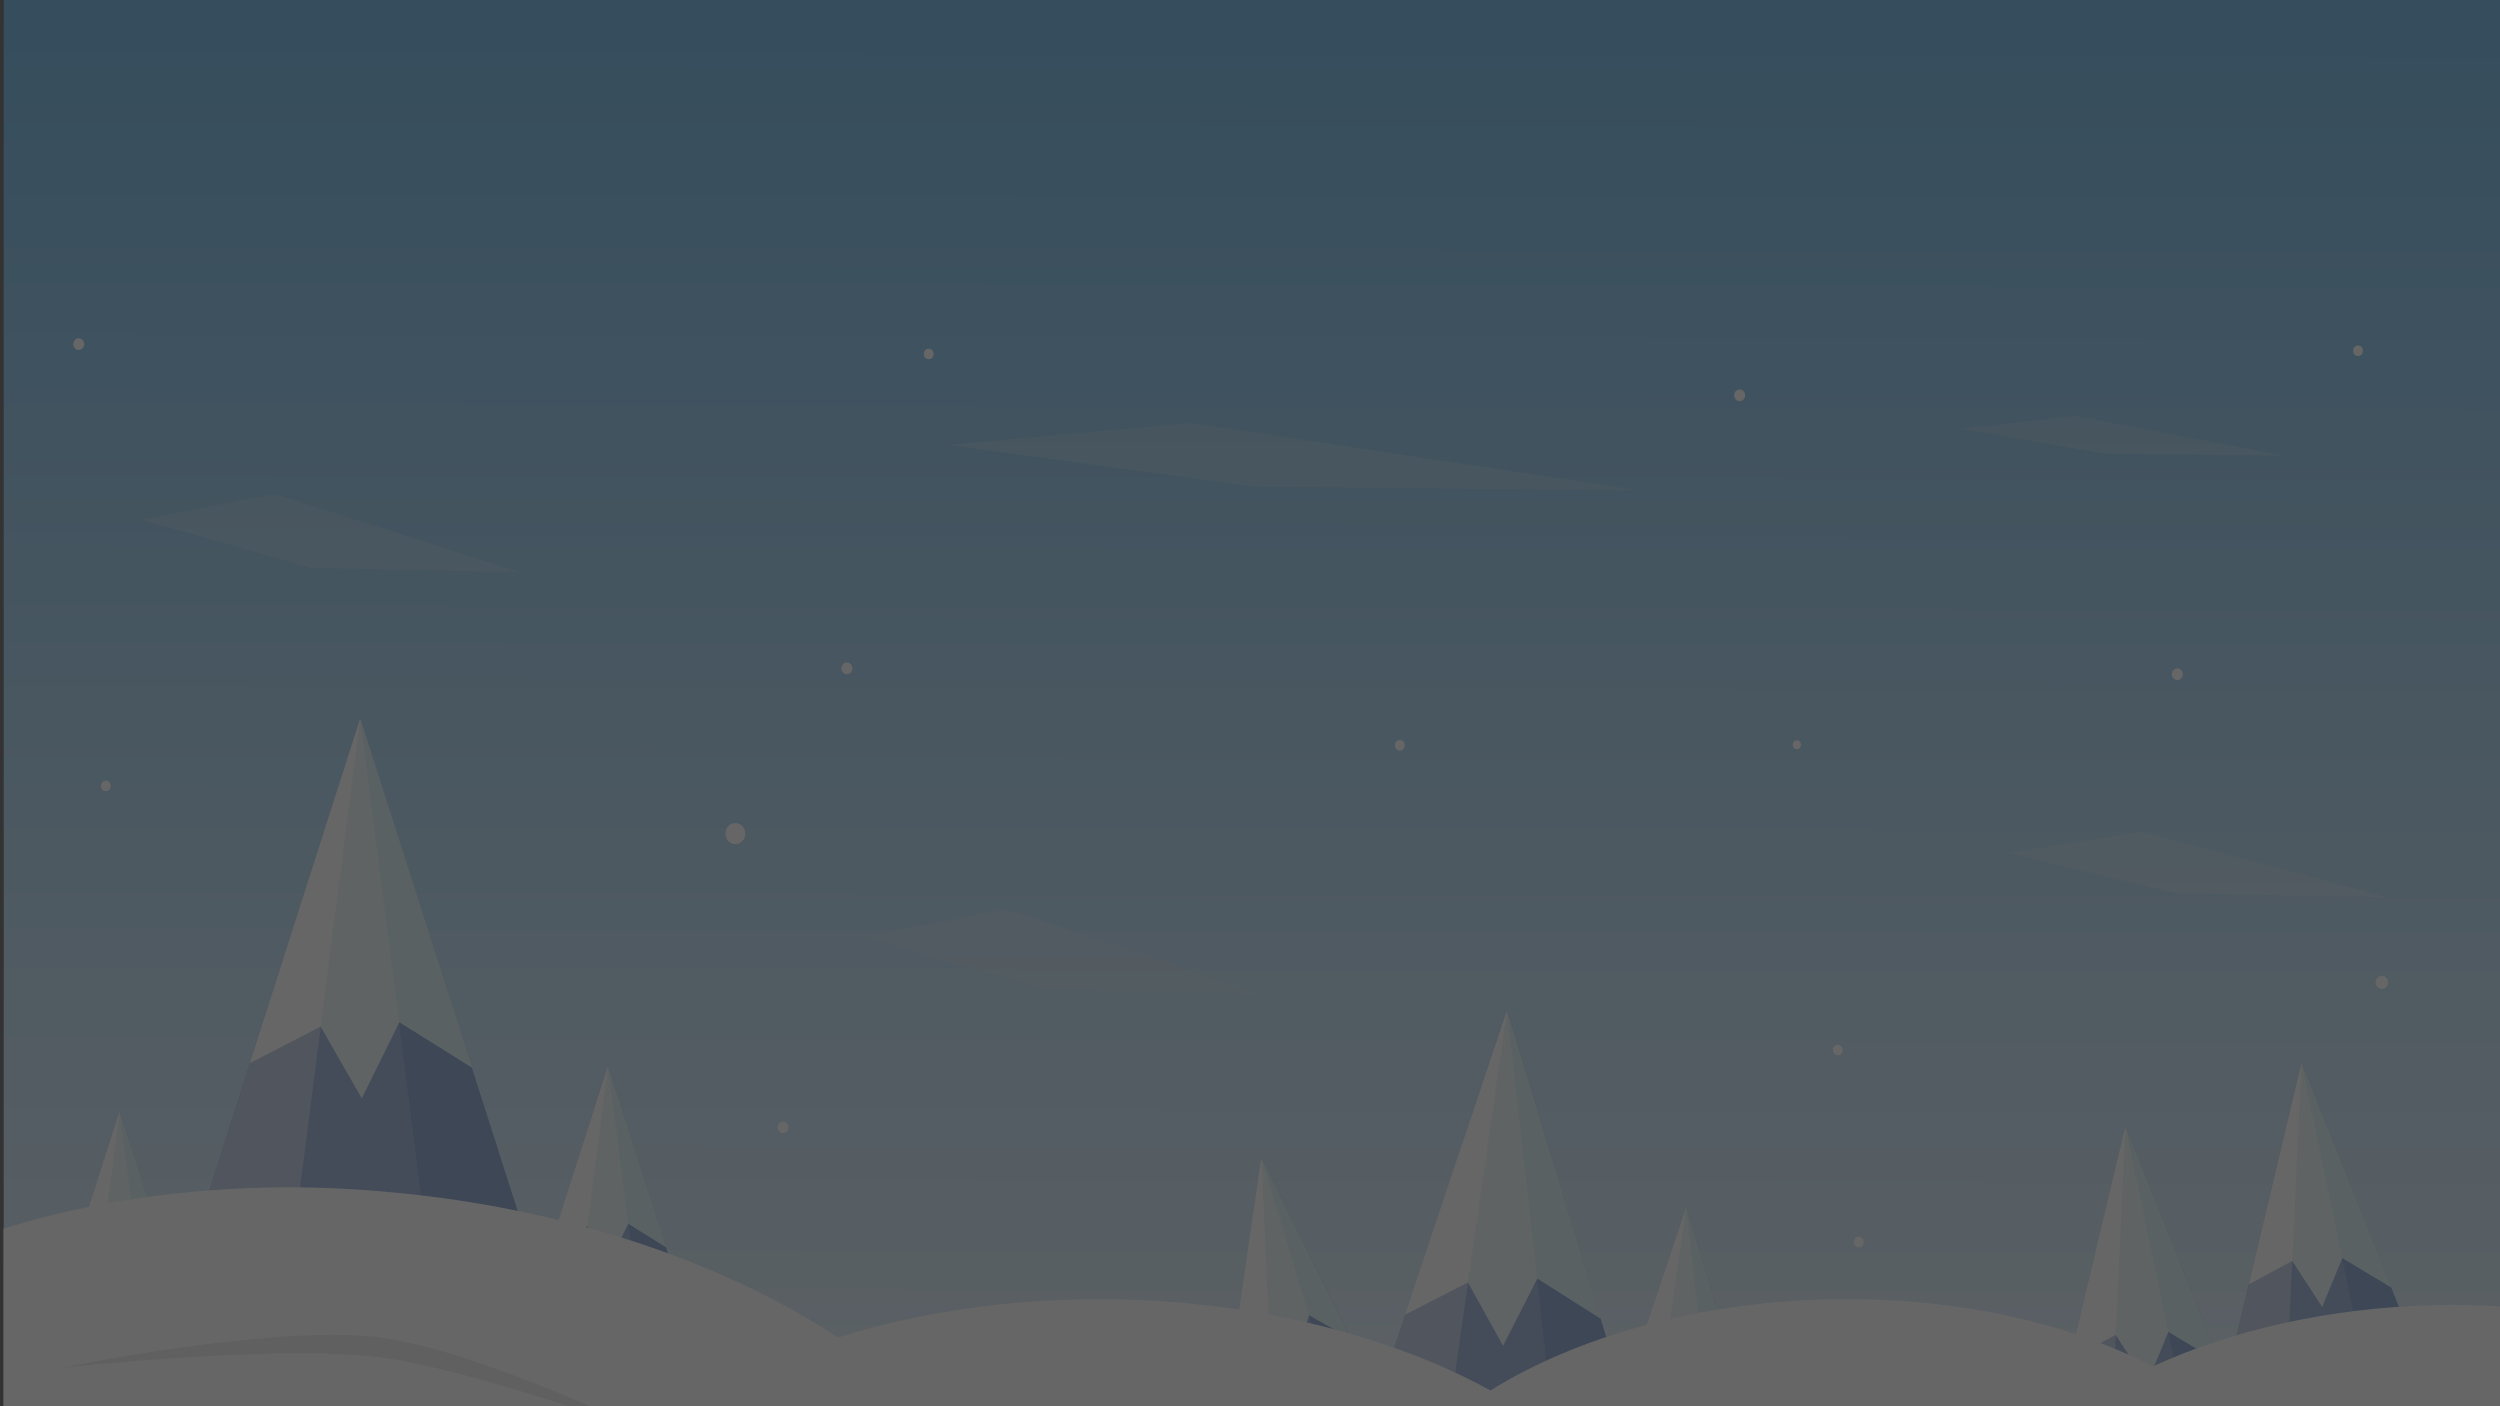 <?xml version="1.0" encoding="utf-8"?>
<!-- Generator: Adobe Illustrator 23.0.6, SVG Export Plug-In . SVG Version: 6.00 Build 0)  -->
<svg version="1.1"
	 id="svg8" xmlns:cc="http://creativecommons.org/ns#" xmlns:dc="http://purl.org/dc/elements/1.1/" xmlns:inkscape="http://www.inkscape.org/namespaces/inkscape" xmlns:rdf="http://www.w3.org/1999/02/22-rdf-syntax-ns#" xmlns:sodipodi="http://sodipodi.sourceforge.net/DTD/sodipodi-0.dtd" xmlns:svg="http://www.w3.org/2000/svg"
	 xmlns="http://www.w3.org/2000/svg" xmlns:xlink="http://www.w3.org/1999/xlink" x="0px" y="0px" viewBox="0 0 1280 720"
	 style="enable-background:new 0 0 1280 720;" xml:space="preserve">
<rect x="0" y="0" width="1280" height="720" fill="#333333" stroke="none"/>
<style type="text/css">
	.st0{opacity:0.25;}
	.st1{fill:url(#rect4488_1_);}
	.st2{fill:#7496C8;}
	.st3{fill:#AABEDE;}
	.st4{fill:#5D83C1;}
	.st5{fill:#E5F4F8;}
	.st6{fill:#FFFFFF;}
	.st7{fill:#CEEAF2;}
	.st8{fill:#E6E6E6;}
	.st9{fill:#E6E6E6;fill-opacity:0.196;}
</style>
<sodipodi:namedview  bordercolor="#666666" borderopacity="1.0" id="base" inkscape:current-layer="layer2" inkscape:cx="-670.67272" inkscape:cy="150.62542" inkscape:document-units="px" inkscape:pageopacity="0.0" inkscape:pageshadow="2" inkscape:snap-global="false" inkscape:window-height="1017" inkscape:window-maximized="1" inkscape:window-width="1920" inkscape:window-x="1912" inkscape:window-y="-8" inkscape:zoom="0.7" pagecolor="#ffffff" showborder="false" showgrid="false">
	</sodipodi:namedview>
<g id="layer2" inkscape:groupmode="layer" inkscape:label="Layer 2" class="st0">
	<g id="g4788" inkscape:export-xdpi="95.999939" inkscape:export-ydpi="95.999939">
		
			<linearGradient id="rect4488_1_" gradientUnits="userSpaceOnUse" x1="552.236" y1="318.815" x2="552.87" y2="1.128" gradientTransform="matrix(2.835 0 0 2.835 -924.671 2.59)">
			<stop  offset="0" style="stop-color:#FFFFFF"/>
			<stop  offset="1" style="stop-color:#3B9BDB"/>
		</linearGradient>
		<rect id="rect4488" x="1.9" y="0" class="st1" width="1279.5" height="906.6"/>
		<g id="g4542" transform="translate(-5.67,2.079)">
			
				<path id="path4514" inkscape:flatsided="true" inkscape:randomized="0" inkscape:rounded="0" inkscape:transform-center-x="-7.7843451e-006" inkscape:transform-center-y="-14.288459" sodipodi:arg1="0.52359878" sodipodi:arg2="1.5707963" sodipodi:cx="-271.54584" sodipodi:cy="255.57323" sodipodi:r1="57.153828" sodipodi:r2="28.576914" sodipodi:sides="3" sodipodi:type="star" class="st2" d="
				M301.5,714.2H78.7l111.4-348.3L301.5,714.2z"/>
			
				<path id="path4516" inkscape:connector-curvature="0" inkscape:transform-center-x="-7.7843451e-006" inkscape:transform-center-y="-14.288459" sodipodi:nodetypes="cccc" class="st3" d="
				M145.5,714.2H78.7l111.4-348.3L145.5,714.2z"/>
			
				<path id="path4519" inkscape:connector-curvature="0" inkscape:transform-center-x="5.5943528e-006" inkscape:transform-center-y="-14.288464" sodipodi:nodetypes="cccc" class="st4" d="
				M234.6,714.2h66.8L190,365.9L234.6,714.2z"/>
			<path id="path4521" inkscape:connector-curvature="0" class="st5" d="M190.1,365.9l-56.4,176.2l36.1-18.6l21.1,36.8l19.3-39.1
				l37.1,23.2L190.1,365.9z"/>
			<path id="path4526" inkscape:connector-curvature="0" class="st6" d="M190.1,365.9l-56.4,176.2l36.1-18.6v0.1L190.1,365.9z"/>
			<path id="path4531" inkscape:connector-curvature="0" class="st7" d="M190.1,365.9l20,155.7l0.1-0.3l37.1,23.2L190.1,365.9z"/>
		</g>
		<g id="g4556" transform="matrix(0.42,0,0,0.42,-204.019,176.854)">
			
				<path id="path4544" inkscape:flatsided="true" inkscape:randomized="0" inkscape:rounded="0" inkscape:transform-center-x="-7.7843451e-006" inkscape:transform-center-y="-14.288459" sodipodi:arg1="0.52359878" sodipodi:arg2="1.5707963" sodipodi:cx="-271.54584" sodipodi:cy="255.57323" sodipodi:r1="57.153828" sodipodi:r2="28.576914" sodipodi:sides="3" sodipodi:type="star" class="st2" d="
				M743,1282H520.3l111.4-348.3L743,1282z"/>
			
				<path id="path4546" inkscape:connector-curvature="0" inkscape:transform-center-x="-7.7843451e-006" inkscape:transform-center-y="-14.288459" sodipodi:nodetypes="cccc" class="st3" d="
				M587.1,1282h-66.8l111.4-348.3L587.1,1282z"/>
			
				<path id="path4548" inkscape:connector-curvature="0" inkscape:transform-center-x="5.5943528e-006" inkscape:transform-center-y="-14.288464" sodipodi:nodetypes="cccc" class="st4" d="
				M676.2,1282H743L631.6,933.6L676.2,1282z"/>
			<path id="path4550" inkscape:connector-curvature="0" class="st5" d="M631.6,933.6l-56.4,176.2l36.1-18.6l21.1,36.8l19.3-39.1
				l37.1,23.2L631.6,933.6z"/>
			<path id="path4552" inkscape:connector-curvature="0" class="st6" d="M631.6,933.6l-56.4,176.2l36.1-18.6v0.1L631.6,933.6z"/>
			<path id="path4554" inkscape:connector-curvature="0" class="st7" d="M631.6,933.6l20,155.7l0.1-0.3l37.1,23.2L631.6,933.6z"/>
		</g>
		<g id="g4570" transform="matrix(0.519,0,0,0.519,-109.416,149.752)">
			
				<path id="path4558" inkscape:flatsided="true" inkscape:randomized="0" inkscape:rounded="0" inkscape:transform-center-x="-7.7843451e-006" inkscape:transform-center-y="-14.288459" sodipodi:arg1="0.52359878" sodipodi:arg2="1.5707963" sodipodi:cx="-271.54584" sodipodi:cy="255.57323" sodipodi:r1="57.153828" sodipodi:r2="28.576914" sodipodi:sides="3" sodipodi:type="star" class="st2" d="
				M922,1111.6H699.2l111.4-348.3L922,1111.6z"/>
			
				<path id="path4560" inkscape:connector-curvature="0" inkscape:transform-center-x="-7.7843451e-006" inkscape:transform-center-y="-14.288459" sodipodi:nodetypes="cccc" class="st3" d="
				M766,1111.6h-66.8l111.4-348.3L766,1111.6z"/>
			
				<path id="path4562" inkscape:connector-curvature="0" inkscape:transform-center-x="5.5943528e-006" inkscape:transform-center-y="-14.288464" sodipodi:nodetypes="cccc" class="st4" d="
				M855.3,1111.6H922L810.6,763.2L855.3,1111.6z"/>
			<path id="path4564" inkscape:connector-curvature="0" class="st5" d="M810.6,763.2l-56.4,176.2l36.1-18.6l21.1,36.8l19.3-39.1
				l37.1,23.2L810.6,763.2z"/>
			<path id="path4566" inkscape:connector-curvature="0" class="st6" d="M810.6,763.2l-56.4,176.2l36.1-18.6v0.1L810.6,763.2z"/>
			<path id="path4568" inkscape:connector-curvature="0" class="st7" d="M810.6,763.2l20,155.7l0.1-0.3l37.1,23.2L810.6,763.2z"/>
		</g>
		<g id="g4598" transform="matrix(0.881,0,-0.015,0.883,118.731,64.064)">
			
				<path id="path4586" inkscape:flatsided="true" inkscape:randomized="0" inkscape:rounded="0" inkscape:transform-center-x="-7.7843451e-006" inkscape:transform-center-y="-14.288459" sodipodi:arg1="0.52359878" sodipodi:arg2="1.5707963" sodipodi:cx="-271.54584" sodipodi:cy="255.57323" sodipodi:r1="57.153828" sodipodi:r2="28.576914" sodipodi:sides="3" sodipodi:type="star" class="st2" d="
				M861.6,861.7H638.9l111-348.3L861.6,861.7z"/>
			
				<path id="path4588" inkscape:connector-curvature="0" inkscape:transform-center-x="-7.7843451e-006" inkscape:transform-center-y="-14.288459" sodipodi:nodetypes="cccc" class="st3" d="
				M705.7,861.7h-66.8l111-348.3L705.7,861.7z"/>
			
				<path id="path4590" inkscape:connector-curvature="0" inkscape:transform-center-x="5.5943528e-006" inkscape:transform-center-y="-14.288464" sodipodi:nodetypes="cccc" class="st4" d="
				M794.8,861.7h66.8L749.8,513.4L794.8,861.7z"/>
			<path id="path4592" inkscape:connector-curvature="0" class="st5" d="M749.8,513.4l-56.2,176.2l36.1-18.6l21.1,36.8l19.3-39.1
				l37.1,23.2L749.8,513.4z"/>
			<path id="path4594" inkscape:connector-curvature="0" class="st6" d="M749.8,513.4l-56.2,176.2l36.1-18.6l0,0.1L749.8,513.4z"/>
			<path id="path4596" inkscape:connector-curvature="0" class="st7" d="M749.8,513.4L770,669.1l0.1-0.3l37.1,23.2L749.8,513.4z"/>
		</g>
		<g id="g4584" transform="matrix(0.519,0,0.097,0.519,-41.787,161.286)">
			
				<path id="path4572" inkscape:flatsided="true" inkscape:randomized="0" inkscape:rounded="0" inkscape:transform-center-x="-7.7843451e-006" inkscape:transform-center-y="-14.288459" sodipodi:arg1="0.52359878" sodipodi:arg2="1.5707963" sodipodi:cx="-271.54584" sodipodi:cy="255.57323" sodipodi:r1="57.153828" sodipodi:r2="28.576914" sodipodi:sides="3" sodipodi:type="star" class="st2" d="
				M1276.3,1179.5h-222.8l116-348.3L1276.3,1179.5z"/>
			
				<path id="path4574" inkscape:connector-curvature="0" inkscape:transform-center-x="-7.7843451e-006" inkscape:transform-center-y="-14.288459" sodipodi:nodetypes="cccc" class="st3" d="
				M1120.4,1179.5h-66.8l116-348.3L1120.4,1179.5z"/>
			
				<path id="path4576" inkscape:connector-curvature="0" inkscape:transform-center-x="5.5943528e-006" inkscape:transform-center-y="-14.288464" sodipodi:nodetypes="cccc" class="st4" d="
				M1209.6,1179.5h66.8l-106.8-348.3L1209.6,1179.5z"/>
			<path id="path4578" inkscape:connector-curvature="0" class="st5" d="M1169.5,831.2l-58.7,176.3l36.4-18.6l20.6,36.8l19.8-39.1
				l36.7,23.2L1169.5,831.2z"/>
			<path id="path4580" inkscape:connector-curvature="0" class="st6" d="M1169.5,831.2l-58.7,176.3l36.4-18.6l0,0.1L1169.5,831.2z"
				/>
			<path id="path4582" inkscape:connector-curvature="0" class="st7" d="M1169.5,831.2l17.9,155.7l0.1-0.3l36.7,23.2L1169.5,831.2z"
				/>
		</g>
		<g id="g4612" transform="matrix(0.387,0,-0.007,0.388,0.009,195.842)">
			
				<path id="path4600" inkscape:flatsided="true" inkscape:randomized="0" inkscape:rounded="0" inkscape:transform-center-x="-7.7843451e-006" inkscape:transform-center-y="-14.288459" sodipodi:arg1="0.52359878" sodipodi:arg2="1.5707963" sodipodi:cx="-271.54584" sodipodi:cy="255.57323" sodipodi:r1="57.153828" sodipodi:r2="28.576914" sodipodi:sides="3" sodipodi:type="star" class="st2" d="
				M2362.5,1436.6h-222.8l111-348.3L2362.5,1436.6z"/>
			
				<path id="path4602" inkscape:connector-curvature="0" inkscape:transform-center-x="-7.7843451e-006" inkscape:transform-center-y="-14.288459" sodipodi:nodetypes="cccc" class="st3" d="
				M2206.4,1436.6h-66.8l111-348.3L2206.4,1436.6z"/>
			
				<path id="path4604" inkscape:connector-curvature="0" inkscape:transform-center-x="5.5943528e-006" inkscape:transform-center-y="-14.288464" sodipodi:nodetypes="cccc" class="st4" d="
				M2295.6,1436.6h66.8l-111.8-348.3L2295.6,1436.6z"/>
			<path id="path4606" inkscape:connector-curvature="0" class="st5" d="M2250.6,1088.3l-56.2,176.2l36.1-18.6l21.1,36.8l19.3-39.1
				l37.1,23.2L2250.6,1088.3z"/>
			<path id="path4608" inkscape:connector-curvature="0" class="st6" d="M2250.6,1088.3l-56.2,176.2l36.1-18.6v0.1L2250.6,1088.3z"
				/>
			<path id="path4610" inkscape:connector-curvature="0" class="st7" d="M2250.6,1088.3l20.2,155.7l0.1-0.3l37.1,23.2L2250.6,1088.3
				z"/>
		</g>
		<g id="g4626" transform="matrix(0.64,0,0.056,0.643,142.685,122.591)">
			
				<path id="path4614" inkscape:flatsided="true" inkscape:randomized="0" inkscape:rounded="0" inkscape:transform-center-x="-7.7843451e-006" inkscape:transform-center-y="-14.288459" sodipodi:arg1="0.52359878" sodipodi:arg2="1.5707963" sodipodi:cx="-271.54584" sodipodi:cy="255.57323" sodipodi:r1="57.153828" sodipodi:r2="28.576914" sodipodi:sides="3" sodipodi:type="star" class="st2" d="
				M1670,1004h-222.8l113.6-348.3L1670,1004z"/>
			
				<path id="path4616" inkscape:connector-curvature="0" inkscape:transform-center-x="-7.7843451e-006" inkscape:transform-center-y="-14.288459" sodipodi:nodetypes="cccc" class="st3" d="
				M1514.1,1004h-66.8l113.6-348.3L1514.1,1004z"/>
			
				<path id="path4618" inkscape:connector-curvature="0" inkscape:transform-center-x="5.5943528e-006" inkscape:transform-center-y="-14.288464" sodipodi:nodetypes="cccc" class="st4" d="
				M1603.3,1004h66.8l-109.3-348.3L1603.3,1004z"/>
			<path id="path4620" inkscape:connector-curvature="0" class="st5" d="M1560.9,655.7l-57.5,176.2l36.2-18.6l20.8,36.8l19.6-39.1
				l36.9,23.2L1560.9,655.7z"/>
			<path id="path4622" inkscape:connector-curvature="0" class="st6" d="M1560.9,655.7l-57.5,176.2l36.2-18.6l0,0.1L1560.9,655.7z"
				/>
			<path id="path4624" inkscape:connector-curvature="0" class="st7" d="M1560.9,655.7l19,155.7l0.1-0.3l36.9,23.2L1560.9,655.7z"/>
		</g>
		<g id="g4640" transform="matrix(0.674,0,0.059,0.677,127.809,123.243)">
			
				<path id="path4628" inkscape:flatsided="true" inkscape:randomized="0" inkscape:rounded="0" inkscape:transform-center-x="-7.7843451e-006" inkscape:transform-center-y="-14.288459" sodipodi:arg1="0.52359878" sodipodi:arg2="1.5707963" sodipodi:cx="-271.54584" sodipodi:cy="255.57323" sodipodi:r1="57.153828" sodipodi:r2="28.576914" sodipodi:sides="3" sodipodi:type="star" class="st2" d="
				M1475.5,1018.2h-222.8l113.6-348.3L1475.5,1018.2z"/>
			
				<path id="path4630" inkscape:connector-curvature="0" inkscape:transform-center-x="-7.7843451e-006" inkscape:transform-center-y="-14.288459" sodipodi:nodetypes="cccc" class="st3" d="
				M1319.6,1018.2h-66.8l113.6-348.3L1319.6,1018.2z"/>
			
				<path id="path4632" inkscape:connector-curvature="0" inkscape:transform-center-x="5.5943528e-006" inkscape:transform-center-y="-14.288464" sodipodi:nodetypes="cccc" class="st4" d="
				M1408.8,1018.2h66.8l-109.3-348.3L1408.8,1018.2z"/>
			<path id="path4634" inkscape:connector-curvature="0" class="st5" d="M1366.3,669.8L1308.8,846l36.2-18.6l20.8,36.8l19.6-39.1
				l36.9,23.2L1366.3,669.8z"/>
			<path id="path4636" inkscape:connector-curvature="0" class="st6" d="M1366.3,669.8L1308.8,846l36.2-18.6l0,0.1L1366.3,669.8z"/>
			<path id="path4638" inkscape:connector-curvature="0" class="st7" d="M1366.3,669.8l19,155.7l0.1-0.3l36.9,23.2L1366.3,669.8z"/>
		</g>
		<path id="ellipse4504" class="st6" d="M144.7,607.9c-50.9,0.4-99.7,7.7-142.9,21.2v217.2h1279.5V669c-12.5-0.9-25.2-1.1-37.7-0.7
			c-51,1.6-100.5,12.5-141.4,31.3c-45.8-23.8-106.2-36.1-168.5-34.3c-64.2,1.9-125.5,18.6-170.6,46.6C711.2,683.5,644,667,574,665.3
			c-50.8-1.1-100.8,5.6-144.9,19.5c-60.2-39.6-140.7-65.9-225.8-74.1C183.8,608.8,164.2,607.8,144.7,607.9z"/>
		<path id="path4642" inkscape:connector-curvature="0" sodipodi:nodetypes="cacac" class="st8" d="M31.5,700.3
			c0,0,108.8-22.4,163-15.5c50.2,6.3,144.2,51.6,144.2,51.6s-95.3-35.4-145.1-41.6C139.9,688.3,31.5,700.3,31.5,700.3z"/>
		<path id="path4644" inkscape:connector-curvature="0" sodipodi:nodetypes="cacac" class="st8" d="M446.8,753.2
			c0,0,84.4-14.9,127.3-13.6c39.9,1.1,116,19.6,116,19.6s-76.8-13.6-116.2-14.8C531.3,743.2,446.8,753.2,446.8,753.2L446.8,753.2z"
			/>
		<path id="path4646" inkscape:connector-curvature="0" sodipodi:nodetypes="cacac" class="st8" d="M810.6,759.5
			c0,0,83.4-19.8,126.3-21.1c39.9-1.1,116.9,12.9,116.9,12.9s-77.4-9.2-116.8-8C894.5,744.6,810.6,759.5,810.6,759.5z"/>
		<path id="path4648" inkscape:connector-curvature="0" sodipodi:nodetypes="ccccc" class="st9" d="M484.7,227.8l125.1-11.3
			L840,251.2l-196.9-2L484.7,227.8z"/>
		<path id="path4650" inkscape:connector-curvature="0" sodipodi:nodetypes="ccccc" class="st9" d="M1003.4,219.5l58.6-6.7l108,20.6
			l-92.4-1.1L1003.4,219.5z"/>
		<path id="path4652" inkscape:connector-curvature="0" sodipodi:nodetypes="ccccc" class="st9" d="M72.5,266.1l68.2-13.2L266.2,293
			l-107.4-2.3L72.5,266.1z"/>
		<path id="path4654" inkscape:connector-curvature="0" sodipodi:nodetypes="ccccc" class="st9" d="M443.5,479.8l71.4-14.2
			l131.4,43.4l-112.5-2.4L443.5,479.8z"/>
		<path id="path4656" inkscape:connector-curvature="0" sodipodi:nodetypes="ccccc" class="st9" d="M1028.7,436.7l68-11l124.9,33.7
			l-106.9-2L1028.7,436.7z"/>
		<ellipse id="path4678" class="st6" cx="40.3" cy="176.2" rx="2.8" ry="3"/>
		<ellipse id="path4680" class="st6" cx="433.6" cy="342.2" rx="2.8" ry="3"/>
		<ellipse id="path4682" class="st6" cx="890.7" cy="202.4" rx="2.8" ry="3"/>
		<ellipse id="path4684" class="st6" cx="1114.8" cy="345.2" rx="2.8" ry="3"/>
		<ellipse id="path4686" class="st6" cx="1207.3" cy="179.6" rx="2.5" ry="2.7"/>
		<ellipse id="path4688" class="st6" cx="941" cy="537.6" rx="2.5" ry="2.7"/>
		<ellipse id="path4690" class="st6" cx="400.9" cy="577.2" rx="2.8" ry="3"/>
		<ellipse id="path4692" class="st6" cx="54.2" cy="402.4" rx="2.5" ry="2.7"/>
		<ellipse id="path4694" class="st6" cx="475.5" cy="181.2" rx="2.5" ry="2.7"/>
		<ellipse id="path4696" class="st6" cx="716.7" cy="381.6" rx="2.5" ry="2.7"/>
		<ellipse id="path4698" class="st6" cx="1219.5" cy="503" rx="3.2" ry="3.4"/>
		<ellipse id="path4700" class="st6" cx="920" cy="381.3" rx="2.1" ry="2.3"/>
		<ellipse id="path4702" class="st6" cx="951.7" cy="635.9" rx="2.5" ry="2.7"/>
		<ellipse id="path4704" class="st6" cx="376.5" cy="426.8" rx="5.1" ry="5.4"/>
	</g>
</g>
</svg>
